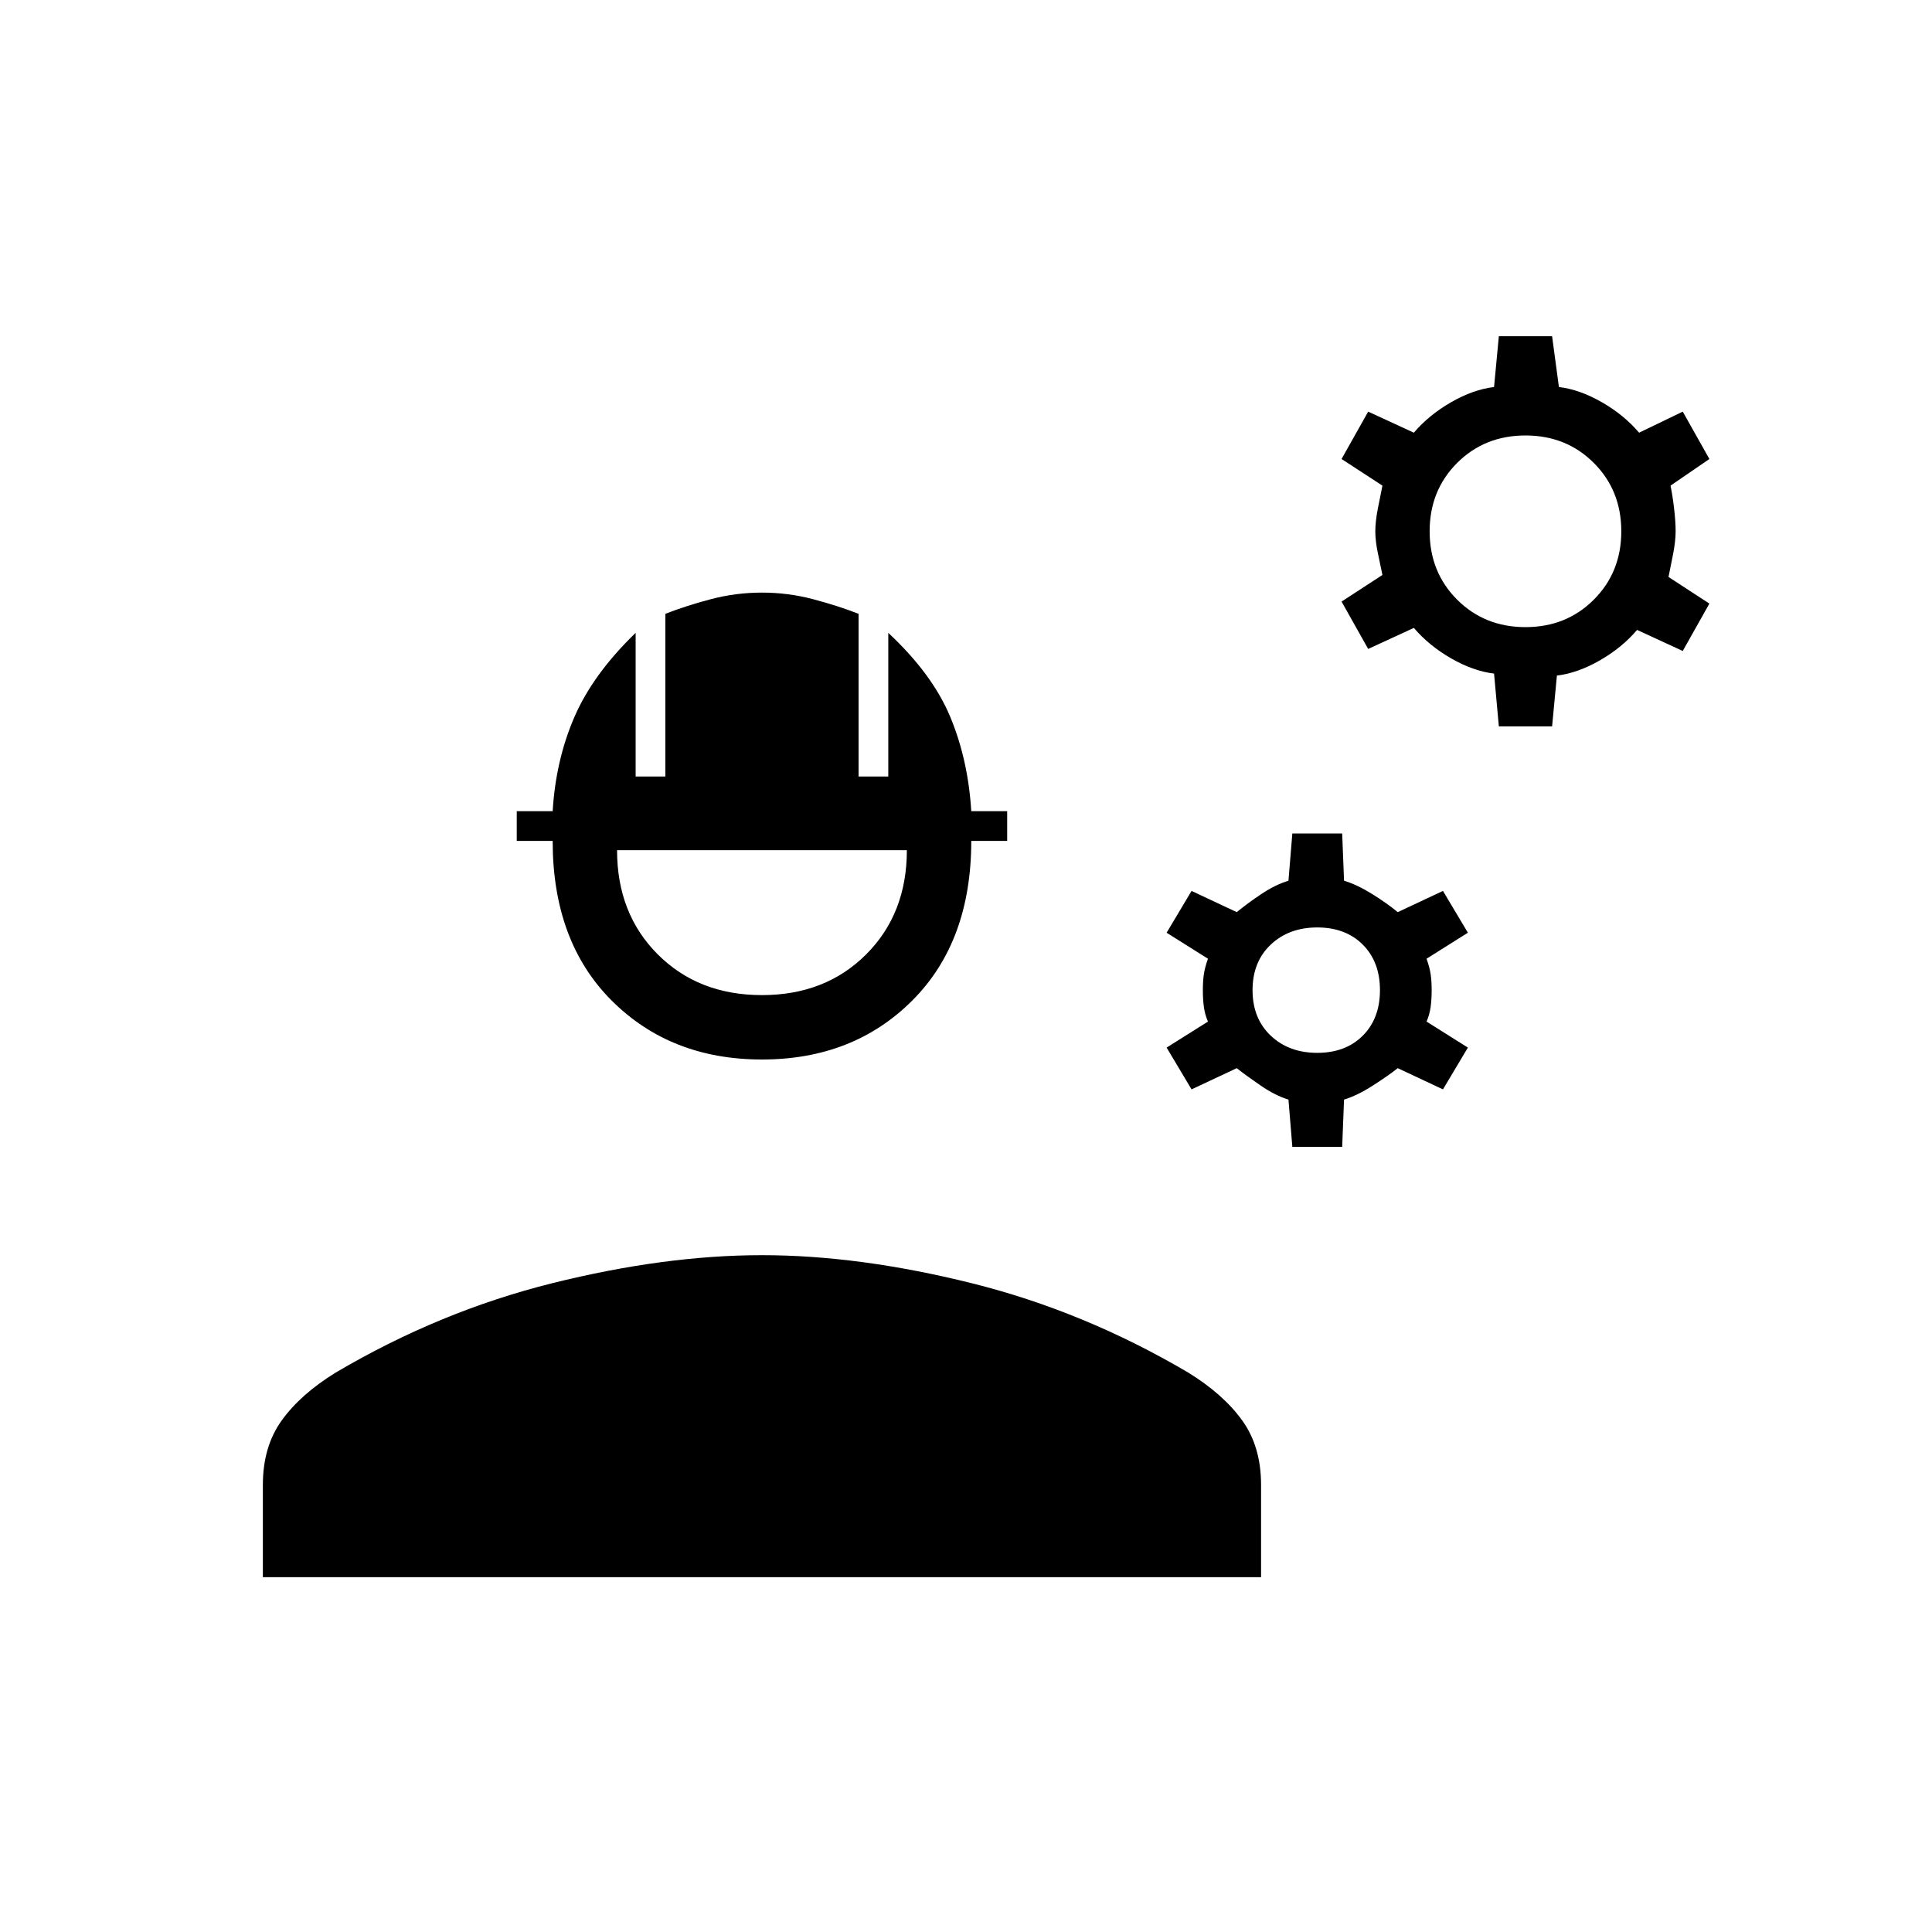 <svg xmlns="http://www.w3.org/2000/svg" height="20" viewBox="0 -960 960 960" width="20"><path d="M130.615-176.307v-45.847q0-19.077 9.423-32.115 9.423-13.039 26.808-23.731 51.692-30.462 107.577-44.385 55.885-13.923 104.192-13.923 48.308 0 104.193 13.923T590.385-278q17.384 10.692 26.808 23.731 9.423 13.038 9.423 32.115v45.847H130.615Zm248-257.231q-45.384 0-74.692-29.308-29.308-29.308-29.308-79.308h-17.846v-14.769h17.846q1.539-25.385 10.769-46.731 9.231-21.346 30.462-41.885v71.385h14.769V-655q10.231-4 22.616-7.27 12.384-3.269 25.384-3.269T404-662.27q12.385 3.27 22.615 7.27v80.846h14.77v-71.385q22 20.539 30.846 41.885 8.846 21.346 10.385 46.731h17.846v14.769h-17.846q0 50-29.308 79.308-29.308 29.308-74.693 29.308Zm0-32.001q31.539 0 51.77-20.23 20.23-20.231 20.23-51.77h-144q0 31.539 20.231 51.77 20.231 20.23 51.769 20.23Zm263.539 75.385-1.923-23.461q-6.539-2-13.731-6.923t-11.961-8.693l-22.462 10.539-12.385-20.77 20.539-12.923q-1.539-3.538-2.039-7.307-.5-3.77-.5-8.308t.5-7.923q.5-3.385 2.039-7.692l-20.539-12.923 12.385-20.77 22.462 10.539q5.538-4.539 12.346-9.077 6.807-4.539 13.346-6.539l1.923-23.461h24.769l.923 23.461q6.539 2 13.846 6.539 7.308 4.538 12.847 9.077L717-517.308l12.385 20.77-20.539 12.923q1.539 4.307 2.039 7.692.5 3.385.5 7.923t-.5 8.308q-.5 3.769-2.039 7.307l20.539 12.923L717-418.692l-22.461-10.539q-4.77 3.77-12.462 8.693t-14.231 6.923l-.923 23.461h-24.769Zm12.385-46.692q14.076 0 22.615-8.539 8.538-8.538 8.538-22.615 0-14.077-8.538-22.615-8.539-8.539-22.615-8.539-14.077 0-23.116 8.539-9.038 8.538-9.038 22.615 0 14.077 9.038 22.615 9.039 8.539 23.116 8.539Zm90.23-162.231-2.384-26.231q-10.308-1.23-21.308-7.538T702.539-648l-22.693 10.462-13.231-23.539 20.308-13.231q-1-4.769-2.269-10.846-1.269-6.077-1.269-10.846t1.269-11.346q1.269-6.577 2.269-11.346l-20.308-13.231 13.231-23.539L702.539-745q7.538-8.846 18.538-15.154t21.308-7.538l2.384-25.231h26.462l3.385 25.231q10.307 1.23 21.307 7.538 11 6.308 18.539 15.154l21.692-10.462 13.231 23.539-19.308 13.231q1 4.769 1.769 11.346.77 6.577.77 11.346t-1.27 11.346q-1.269 6.577-2.269 11.346l20.308 13.231-13.231 23.539L813.462-647q-7.539 8.846-18.539 15.154-11 6.308-21.307 7.538l-2.385 25.231h-26.462ZM758-648.385q20.308 0 33.962-13.653 13.653-13.654 13.653-33.962 0-20.308-13.653-33.962-13.654-13.653-33.962-13.653-20.308 0-33.961 13.653-13.654 13.654-13.654 33.962 0 20.308 13.654 33.962 13.653 13.653 33.961 13.653Z"/></svg>